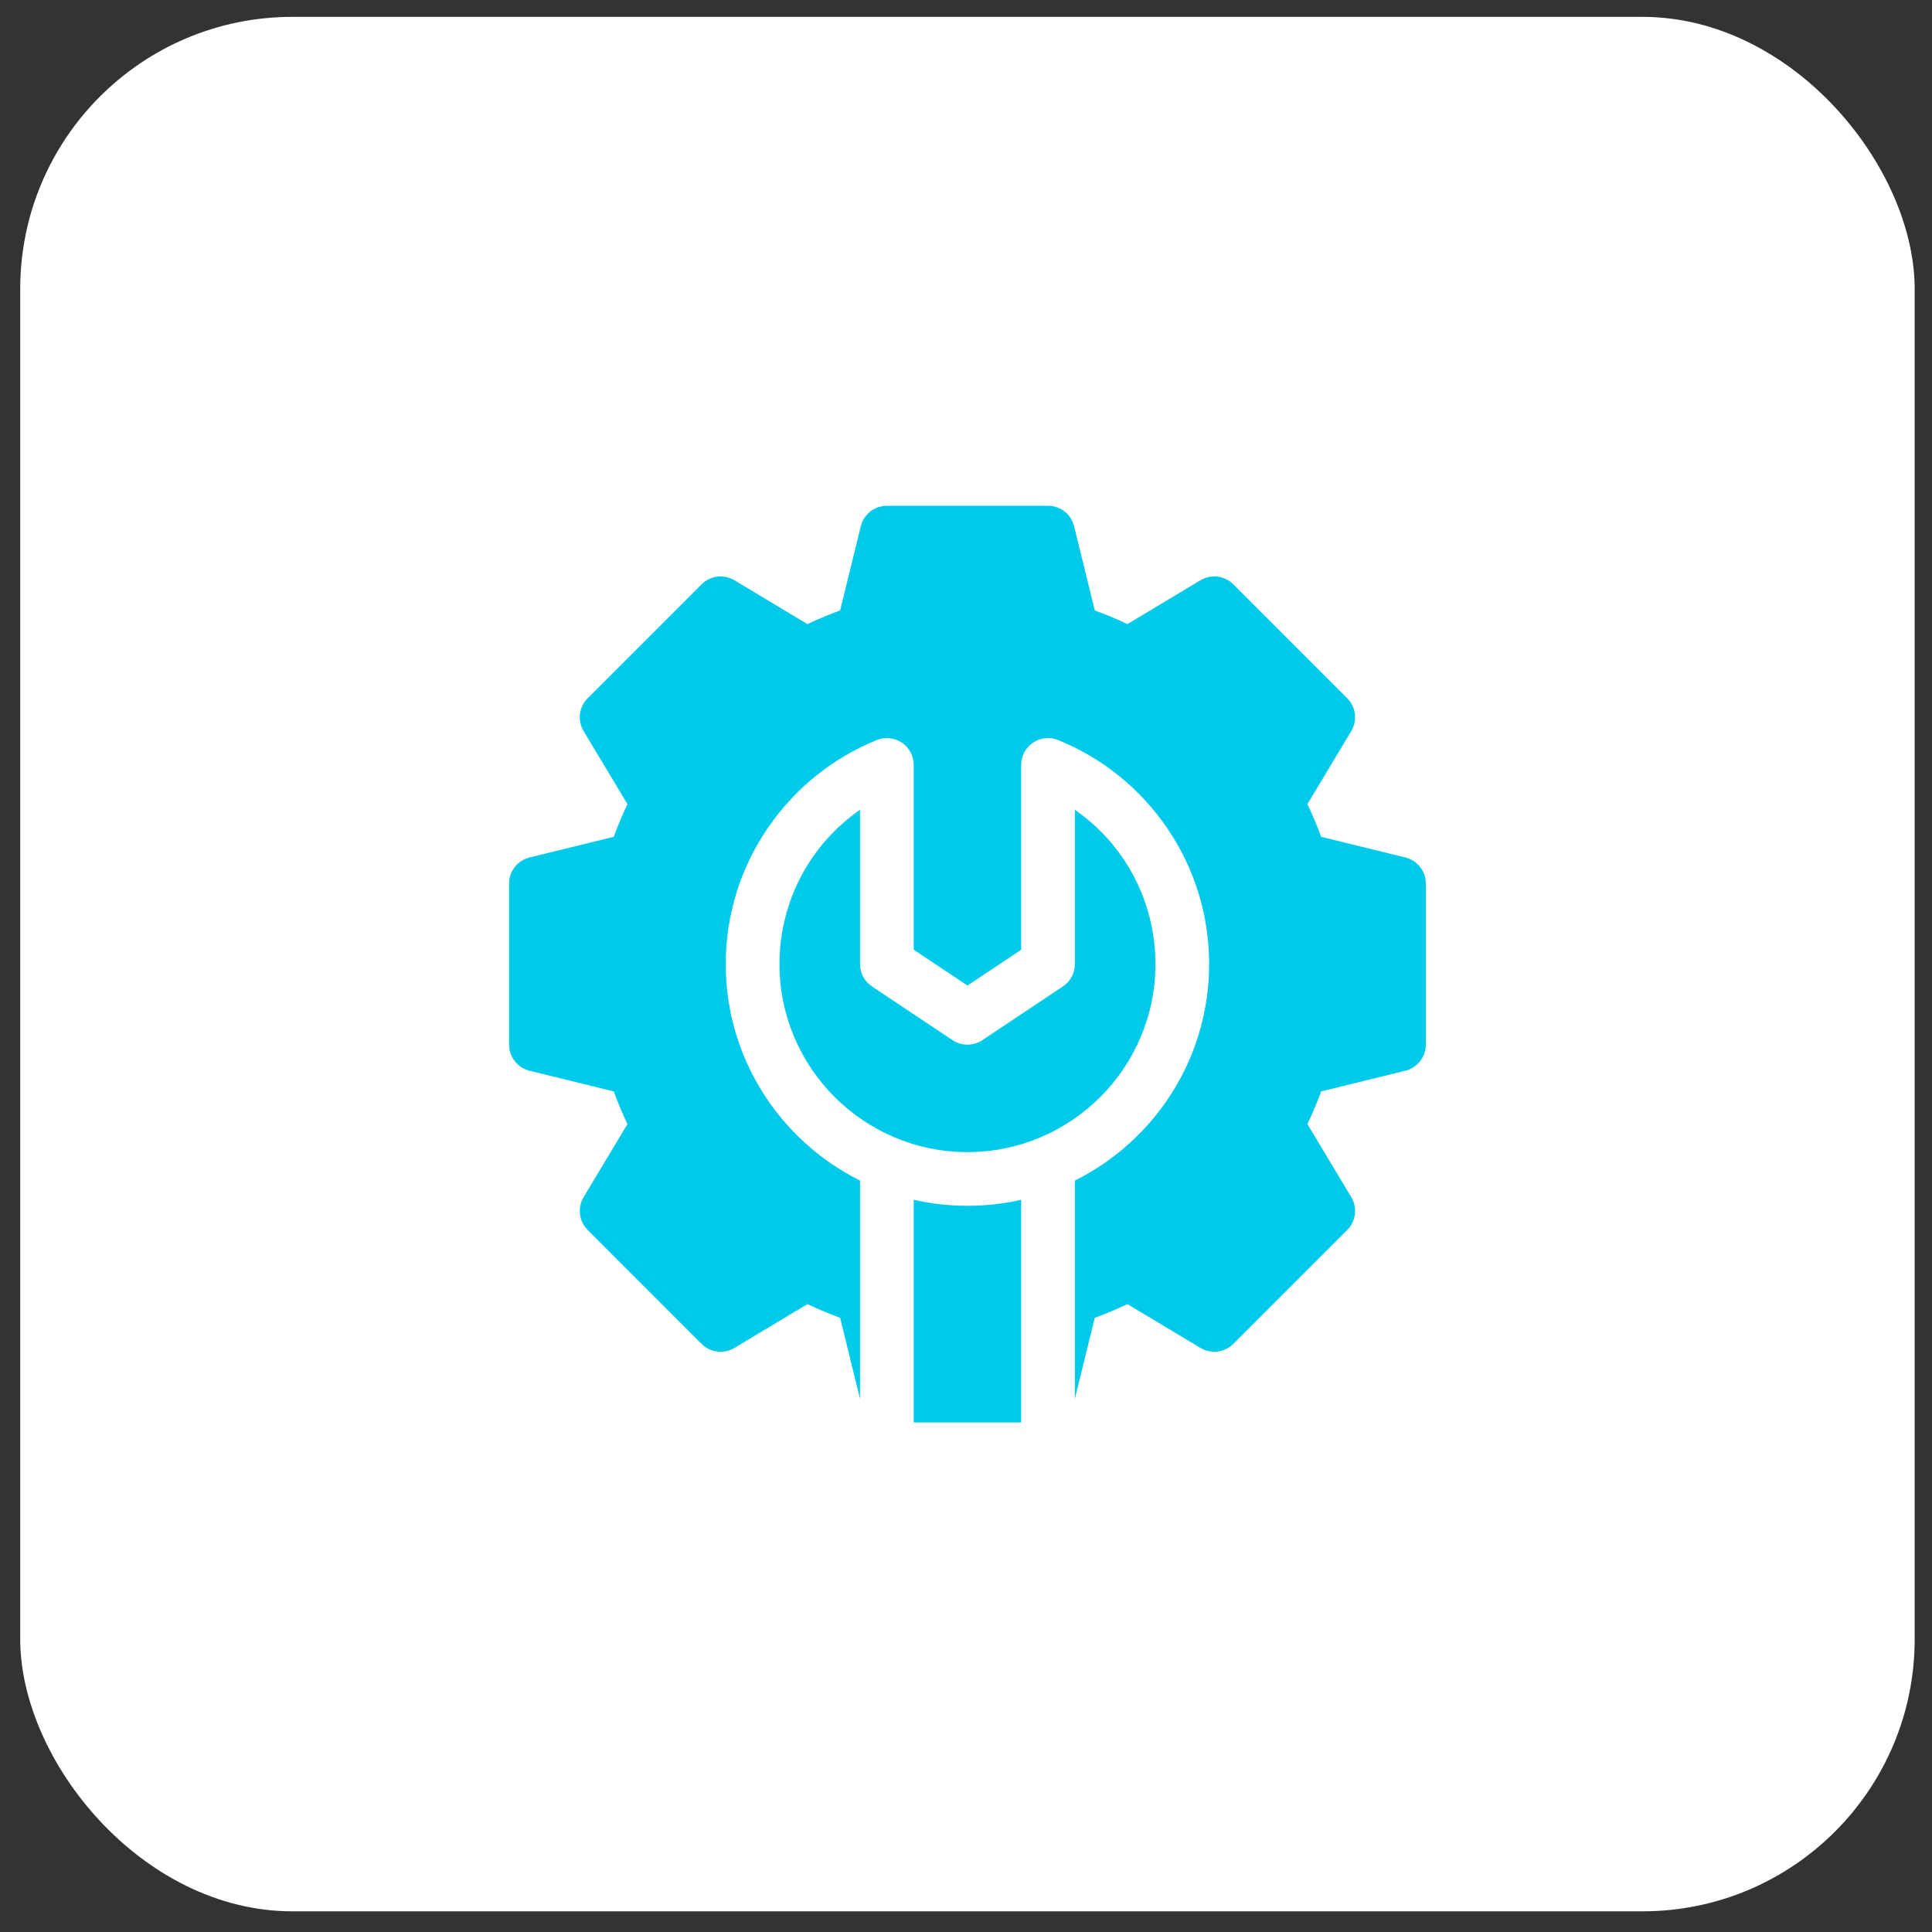 <svg width="71" height="71" viewBox="0 0 71 71" fill="none" xmlns="http://www.w3.org/2000/svg">
<rect x="0" y="0" width="71" height="71" fill="#333333" stroke="none"/>
<rect x="0.743" y="0.62" width="69.62" height="69.62" rx="10" fill="white"/>
<g clip-path="url(#clip0)">
<path d="M28.645 35.43C28.645 39.239 31.744 42.339 35.553 42.339C39.362 42.339 42.462 39.239 42.462 35.43C42.462 33.128 41.337 31.033 39.501 29.759V35.43C39.501 35.76 39.336 36.068 39.061 36.251L36.1 38.225C35.769 38.446 35.337 38.446 35.006 38.225L32.045 36.251C31.77 36.068 31.605 35.76 31.605 35.43V29.759C29.77 31.033 28.645 33.128 28.645 35.43Z" fill="#00CAEA"/>
<path d="M37.527 52.274V44.091C36.892 44.236 36.231 44.312 35.553 44.312C34.875 44.312 34.214 44.236 33.579 44.091V52.274H37.527Z" fill="#00CAEA"/>
<path d="M51.645 31.511L48.551 30.752C48.405 30.351 48.237 29.95 48.047 29.551L49.659 26.866C49.892 26.477 49.831 25.98 49.51 25.66L45.323 21.473C45.003 21.153 44.506 21.091 44.117 21.324L41.432 22.936C41.034 22.746 40.632 22.578 40.232 22.432L39.472 19.338C39.364 18.897 38.968 18.587 38.514 18.587H32.592C32.138 18.587 31.742 18.897 31.634 19.338L30.875 22.432C30.474 22.578 30.073 22.746 29.674 22.936L26.989 21.324C26.601 21.091 26.103 21.153 25.783 21.473L21.596 25.66C21.276 25.98 21.215 26.477 21.447 26.866L23.059 29.551C22.869 29.95 22.701 30.351 22.555 30.752L19.461 31.511C19.02 31.619 18.709 32.015 18.709 32.469V38.391C18.709 38.845 19.02 39.241 19.461 39.349L22.555 40.109C22.701 40.51 22.869 40.911 23.059 41.309L21.447 43.995C21.215 44.383 21.276 44.88 21.596 45.2L25.783 49.388C26.103 49.708 26.6 49.769 26.989 49.536L29.674 47.925C30.073 48.114 30.474 48.283 30.875 48.429L31.605 51.406V43.385C28.683 41.929 26.671 38.911 26.671 35.43C26.671 33.63 27.209 31.894 28.227 30.412C29.221 28.966 30.602 27.854 32.221 27.196C32.525 27.073 32.871 27.109 33.144 27.292C33.416 27.476 33.579 27.782 33.579 28.111V34.902L35.553 36.218L37.527 34.902V28.111C37.527 27.782 37.69 27.476 37.963 27.292C38.235 27.109 38.581 27.073 38.885 27.196C40.504 27.854 41.885 28.965 42.879 30.412C43.897 31.894 44.435 33.63 44.435 35.43C44.435 38.911 42.423 41.929 39.501 43.385V51.406L40.232 48.429C40.632 48.282 41.034 48.114 41.432 47.925L44.117 49.536C44.506 49.769 45.003 49.708 45.323 49.387L49.51 45.2C49.831 44.88 49.892 44.383 49.659 43.995L48.047 41.309C48.237 40.911 48.405 40.51 48.551 40.109L51.645 39.349C52.086 39.241 52.397 38.845 52.397 38.391V32.469C52.397 32.015 52.086 31.619 51.645 31.511Z" fill="#00CAEA"/>
</g>
<defs>
<clipPath id="clip0">
<rect width="33.687" height="33.687" fill="white" transform="translate(18.709 18.587)"/>
</clipPath>
</defs>
</svg>

